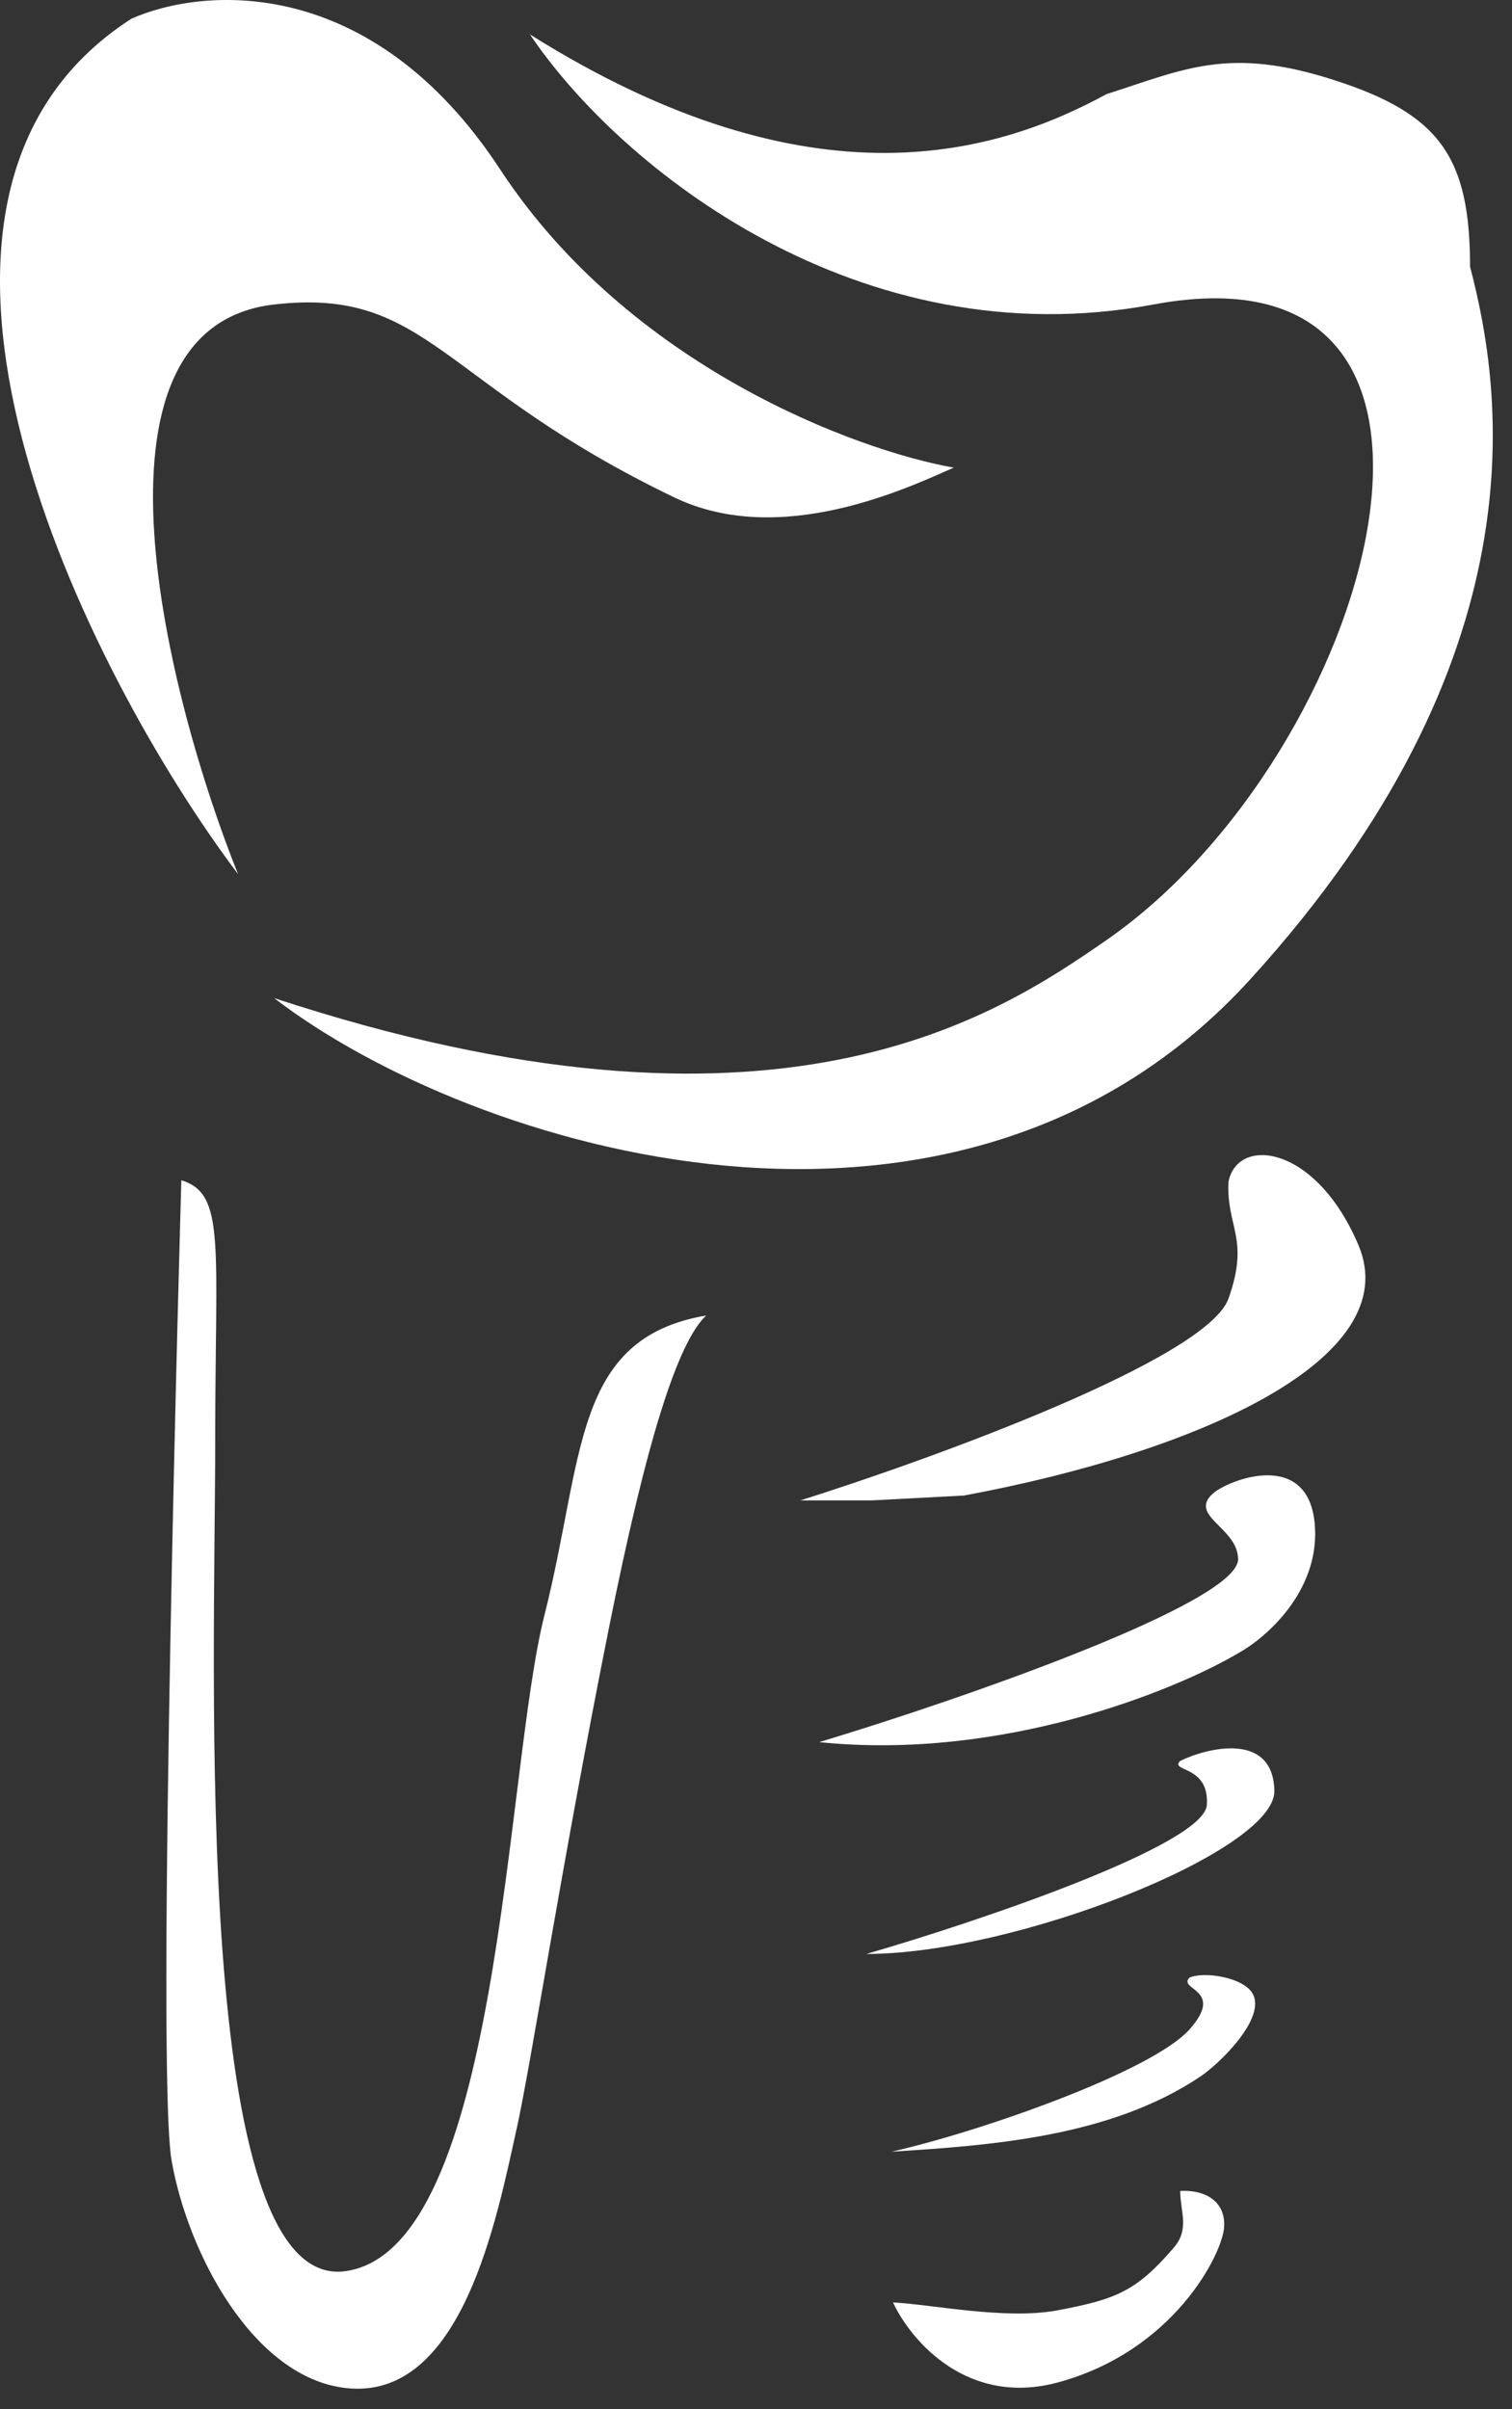 <svg width="59" height="94" viewBox="0 0 59 94" fill="none" xmlns="http://www.w3.org/2000/svg">
<rect x="0" y="0" width="59" height="94" fill="#333333" stroke="none"/>
<path d="M46.42 79.183C44.95 80.836 38.234 83.184 34.784 83.96C38.581 83.715 43.297 83.408 46.849 81.02C47.577 80.531 49.445 78.732 48.869 77.774C48.502 77.162 47.032 76.917 46.42 77.162C45.93 77.652 47.821 77.607 46.42 79.183Z" fill="white"/>
<path d="M53.008 48.584C51.349 44.663 48.286 44.316 47.936 46.118C47.85 47.888 48.775 48.319 47.936 50.672C47.096 53.024 36.45 56.901 31.233 58.545L34.031 58.545L37.617 58.355C46.799 56.648 54.876 52.998 53.008 48.584Z" fill="white"/>
<path d="M48.311 60.842C48.311 62.55 37.499 66.312 31.967 67.977C39.105 68.711 45.837 65.972 48.311 64.511C49.367 63.934 51.447 62.146 51.313 59.618C51.147 56.458 47.896 57.749 47.311 58.293C46.377 59.161 48.311 59.618 48.311 60.842Z" fill="white"/>
<path d="M47.093 70.427C46.995 71.994 38.173 74.979 33.804 76.244C39.622 76.244 49.776 72.227 49.727 69.875C49.678 67.524 47.032 68.222 46.052 68.712C45.624 69.141 47.191 68.859 47.093 70.427Z" fill="white"/>
<path d="M41.276 92.963C37.776 93.909 35.56 91.371 34.846 89.84C36.397 89.922 39.253 90.529 41.276 90.147C43.542 89.718 44.338 89.412 45.808 87.697C46.428 86.974 46.053 86.288 46.053 85.492C46.971 85.431 47.832 85.86 47.767 86.901C47.702 87.942 45.808 91.739 41.276 92.963Z" fill="white"/>
<path d="M45.012 11.881C33.56 14.021 24.212 6.591 20.68 1.344C31.752 8.301 39.01 5.94 43.175 3.674C46.236 2.695 47.939 1.8 52.054 3.123C56.17 4.446 57.363 6.117 57.363 10.408C58.653 15.303 60.205 25.669 48.789 38.211C37.374 50.753 18.353 44.825 10.698 38.946C30.295 45.39 38.83 39.694 43.175 36.683C53.647 29.426 59.278 9.214 45.012 11.881Z" fill="white"/>
<path d="M5.125 0.732C-5.894 7.832 3.41 26.31 9.289 34.108C6.574 27.351 2.811 12.782 10.698 11.881C16.719 11.193 17.147 15.004 26.314 19.41C30.462 21.404 35.459 19.022 37.215 18.247C33.418 17.573 24.563 14.303 19.517 6.611C14.47 -1.081 7.885 -0.497 5.125 0.732Z" fill="white"/>
<path d="M8.397 56.315C8.397 48.544 8.818 46.587 7.076 46.053C7.076 46.053 6.073 80.708 6.695 84.299C7.316 87.89 9.87 92.776 13.499 93.182C18.035 93.69 19.388 86.545 20.173 83.006C20.717 80.552 21.953 72.544 23.768 63.492C25.219 56.251 26.439 52.373 27.558 51.33C22.327 52.222 22.807 56.849 21.246 63.018C19.685 69.187 19.543 87.728 13.499 88.618C7.454 89.508 8.397 65.156 8.397 56.315Z" fill="white"/>
</svg>
